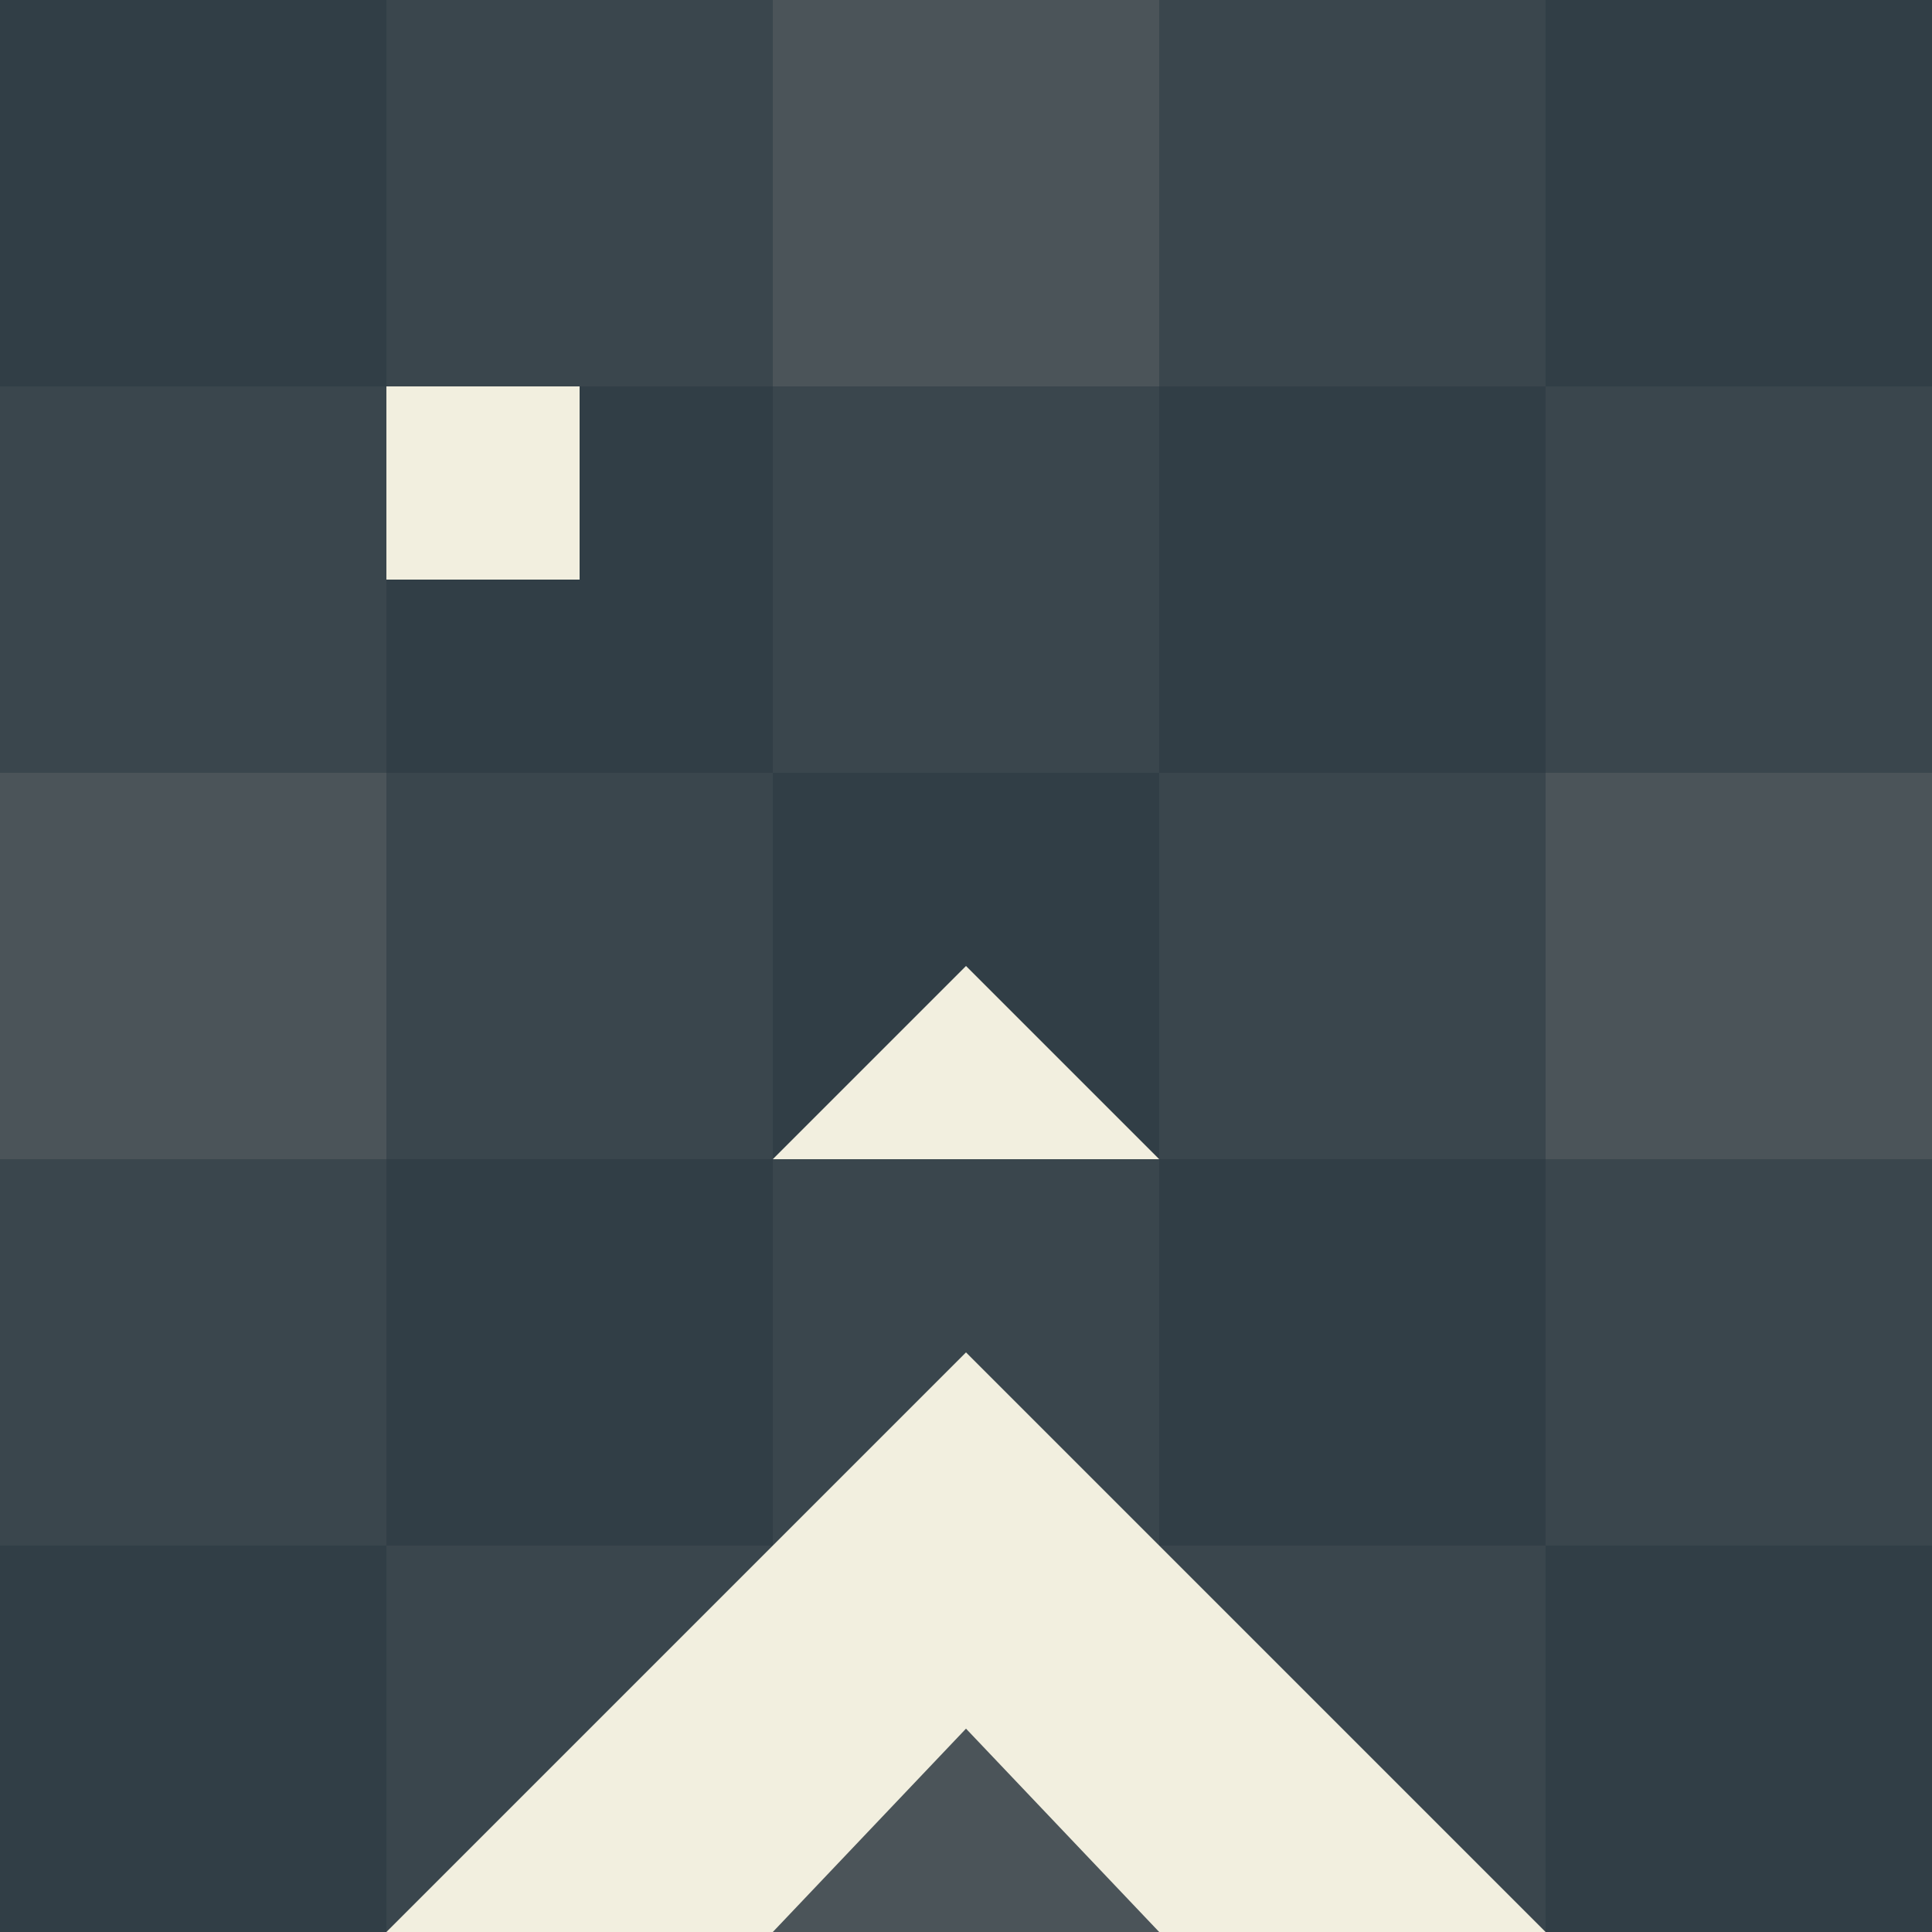 <svg xmlns="http://www.w3.org/2000/svg" width="50px" height="50px">
<rect width="100%" height="100%" fill="#808080" stroke="none"/>
<g>
	<rect x="10" y="30" opacity="0.9" fill="#283740" width="10" height="10"/>
	<rect x="20" y="30" opacity="0.8" fill="#283740" width="10" height="10"/>
	<rect x="30" y="30" opacity="0.9" fill="#283740" width="10" height="10"/>
	<rect x="10" y="40" opacity="0.8" fill="#283740" width="10" height="10"/>
	<rect x="30" y="40" opacity="0.8" fill="#283740" width="10" height="10"/>
	<rect opacity="0.9" fill="#283740" width="10" height="10"/>
	<rect x="10" opacity="0.8" fill="#283740" width="10" height="10"/>
	<rect x="20" opacity="0.6" fill="#283740" width="10" height="10"/>
	<rect x="30" opacity="0.8" fill="#283740" width="10" height="10"/>
	<rect x="40" opacity="0.9" fill="#283740" width="10" height="10"/>
	<rect y="10" opacity="0.8" fill="#283740" width="10" height="10"/>
	<rect x="10" y="10" opacity="0.9" fill="#283740" width="10" height="10"/>
	<rect x="20" y="10" opacity="0.8" fill="#283740" width="10" height="10"/>
	<rect x="30" y="10" opacity="0.9" fill="#283740" width="10" height="10"/>
	<rect x="40" y="10" opacity="0.8" fill="#283740" width="10" height="10"/>
	<rect y="20" opacity="0.6" fill="#283740" width="10" height="10"/>
	<rect x="10" y="20" opacity="0.8" fill="#283740" width="10" height="10"/>
	<rect x="20" y="20" opacity="0.9" fill="#283740" width="10" height="10"/>
	<rect x="30" y="20" opacity="0.8" fill="#283740" width="10" height="10"/>
	<rect x="40" y="20" opacity="0.6" fill="#283740" width="10" height="10"/>
	<rect y="30" opacity="0.8" fill="#283740" width="10" height="10"/>
	<rect x="40" y="30" opacity="0.8" fill="#283740" width="10" height="10"/>
	<rect y="40" opacity="0.9" fill="#283740" width="10" height="10"/>
	<rect x="40" y="40" opacity="0.9" fill="#283740" width="10" height="10"/>
	<rect x="20" y="40" opacity="0.6" fill="#283740" width="10" height="10"/>
</g>
<g>
	<polygon fill="#F2EFDF" points="30,50 25,44.737 20,50 20,40 30,40 	"/>
	<polygon fill="#F2EFDF" points="10,50 20,50 20,40 	"/>
	<polygon fill="#F2EFDF" points="40,50 30,50 30,40 	"/>
	<polygon fill="#F2EFDF" points="30,40 20,40 25,35 	"/>
	<polygon fill="#F2EFDF" points="30,30 20,30 25,25 	"/>
	<rect x="10" y="10" fill="#F2EFDF" width="5" height="5"/>
</g>
</svg>